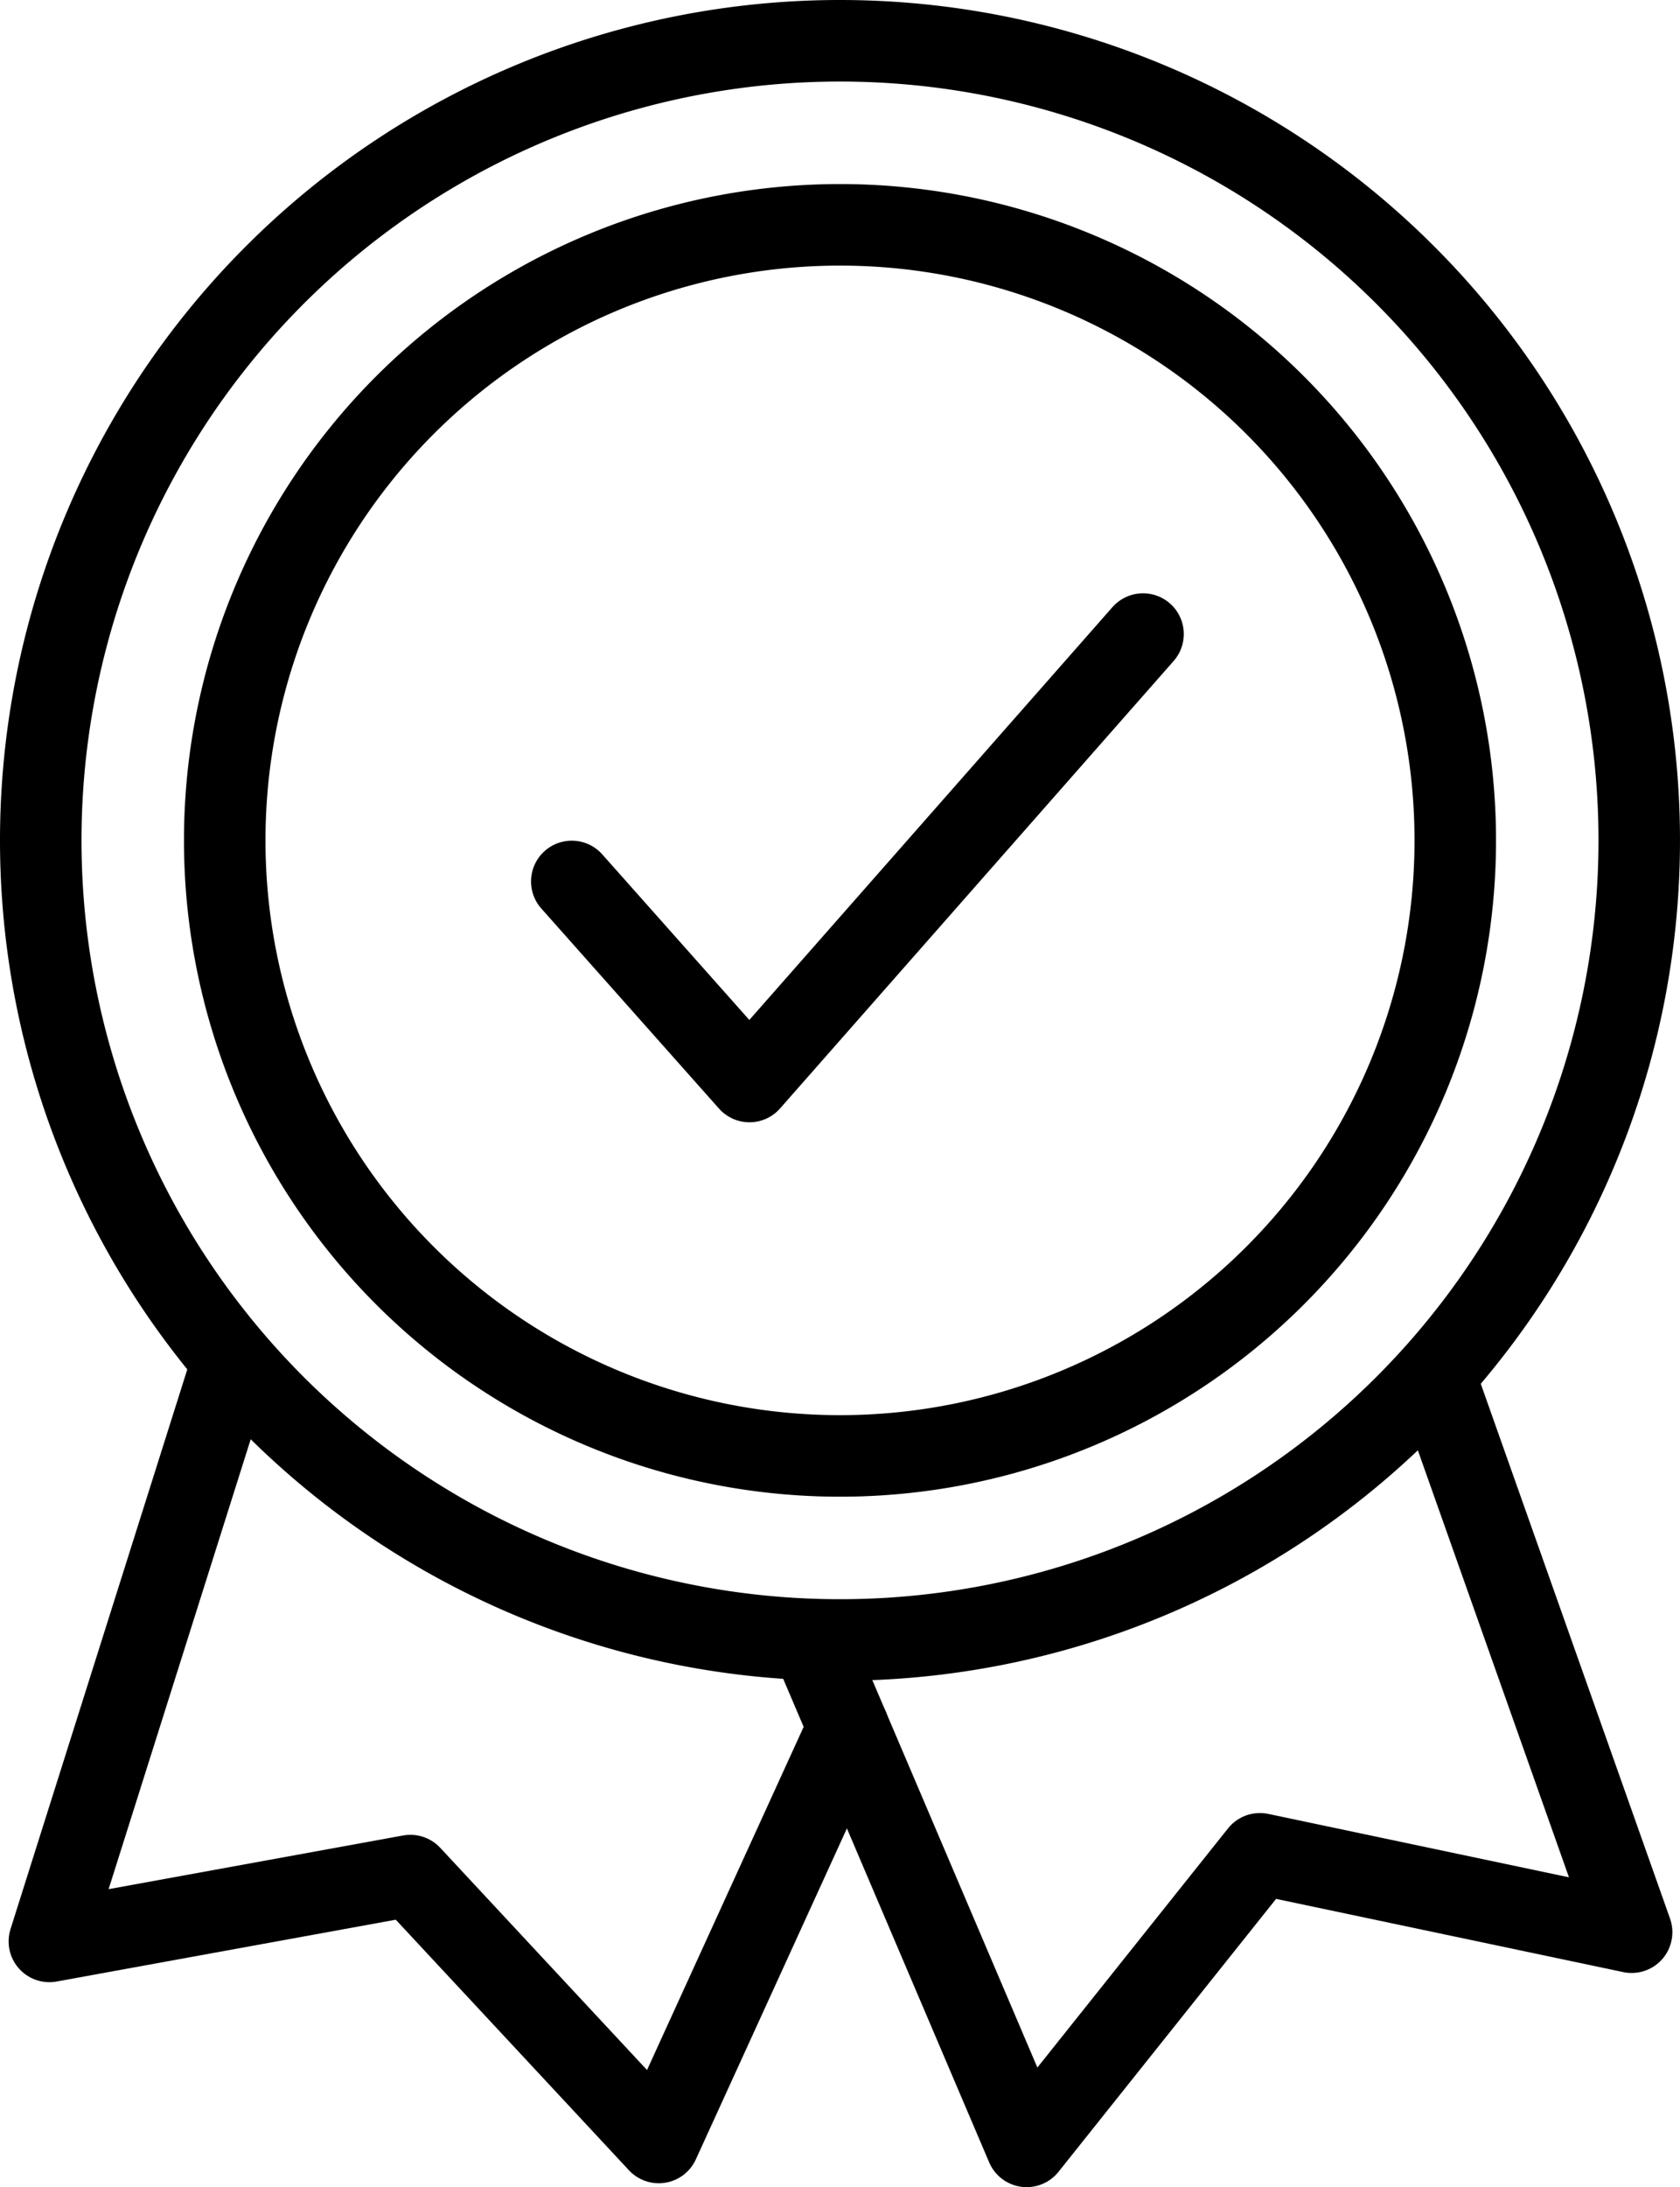 <svg id="Ebene_1" data-name="Ebene 1" xmlns="http://www.w3.org/2000/svg" viewBox="0 0 288.56 375.5"><polyline points="145.69 296.57 113.15 367.83 70.49 322.01 8.48 333.31 39.24 235.96" style="fill:none;stroke:currentColor;stroke-linecap:round;stroke-linejoin:round;stroke-width:14px"/><polyline points="139.25 281.47 176.34 368.5 216.4 318.27 280.25 331.73 246.4 236.12" style="fill:none;stroke:currentColor;stroke-linecap:round;stroke-linejoin:round;stroke-width:14px"/><path d="M606.21,219.78A105.68,105.68,0,1,1,500.53,325.46,105.68,105.68,0,0,1,606.21,219.78Z" transform="translate(-461.93 -181.18)" style="fill:none;stroke:currentColor;stroke-linecap:round;stroke-linejoin:round;stroke-width:14px"/><path d="M606.21,188.18A137.28,137.28,0,1,1,468.93,325.46,137.28,137.28,0,0,1,606.21,188.18Z" transform="translate(-461.93 -181.18)" style="fill:none;stroke:currentColor;stroke-linecap:round;stroke-linejoin:round;stroke-width:14px"/><polyline points="98.21 151.33 128.73 185.68 196.33 108.86" style="fill:none;stroke:currentColor;stroke-linecap:round;stroke-linejoin:round;stroke-width:14px"/></svg>